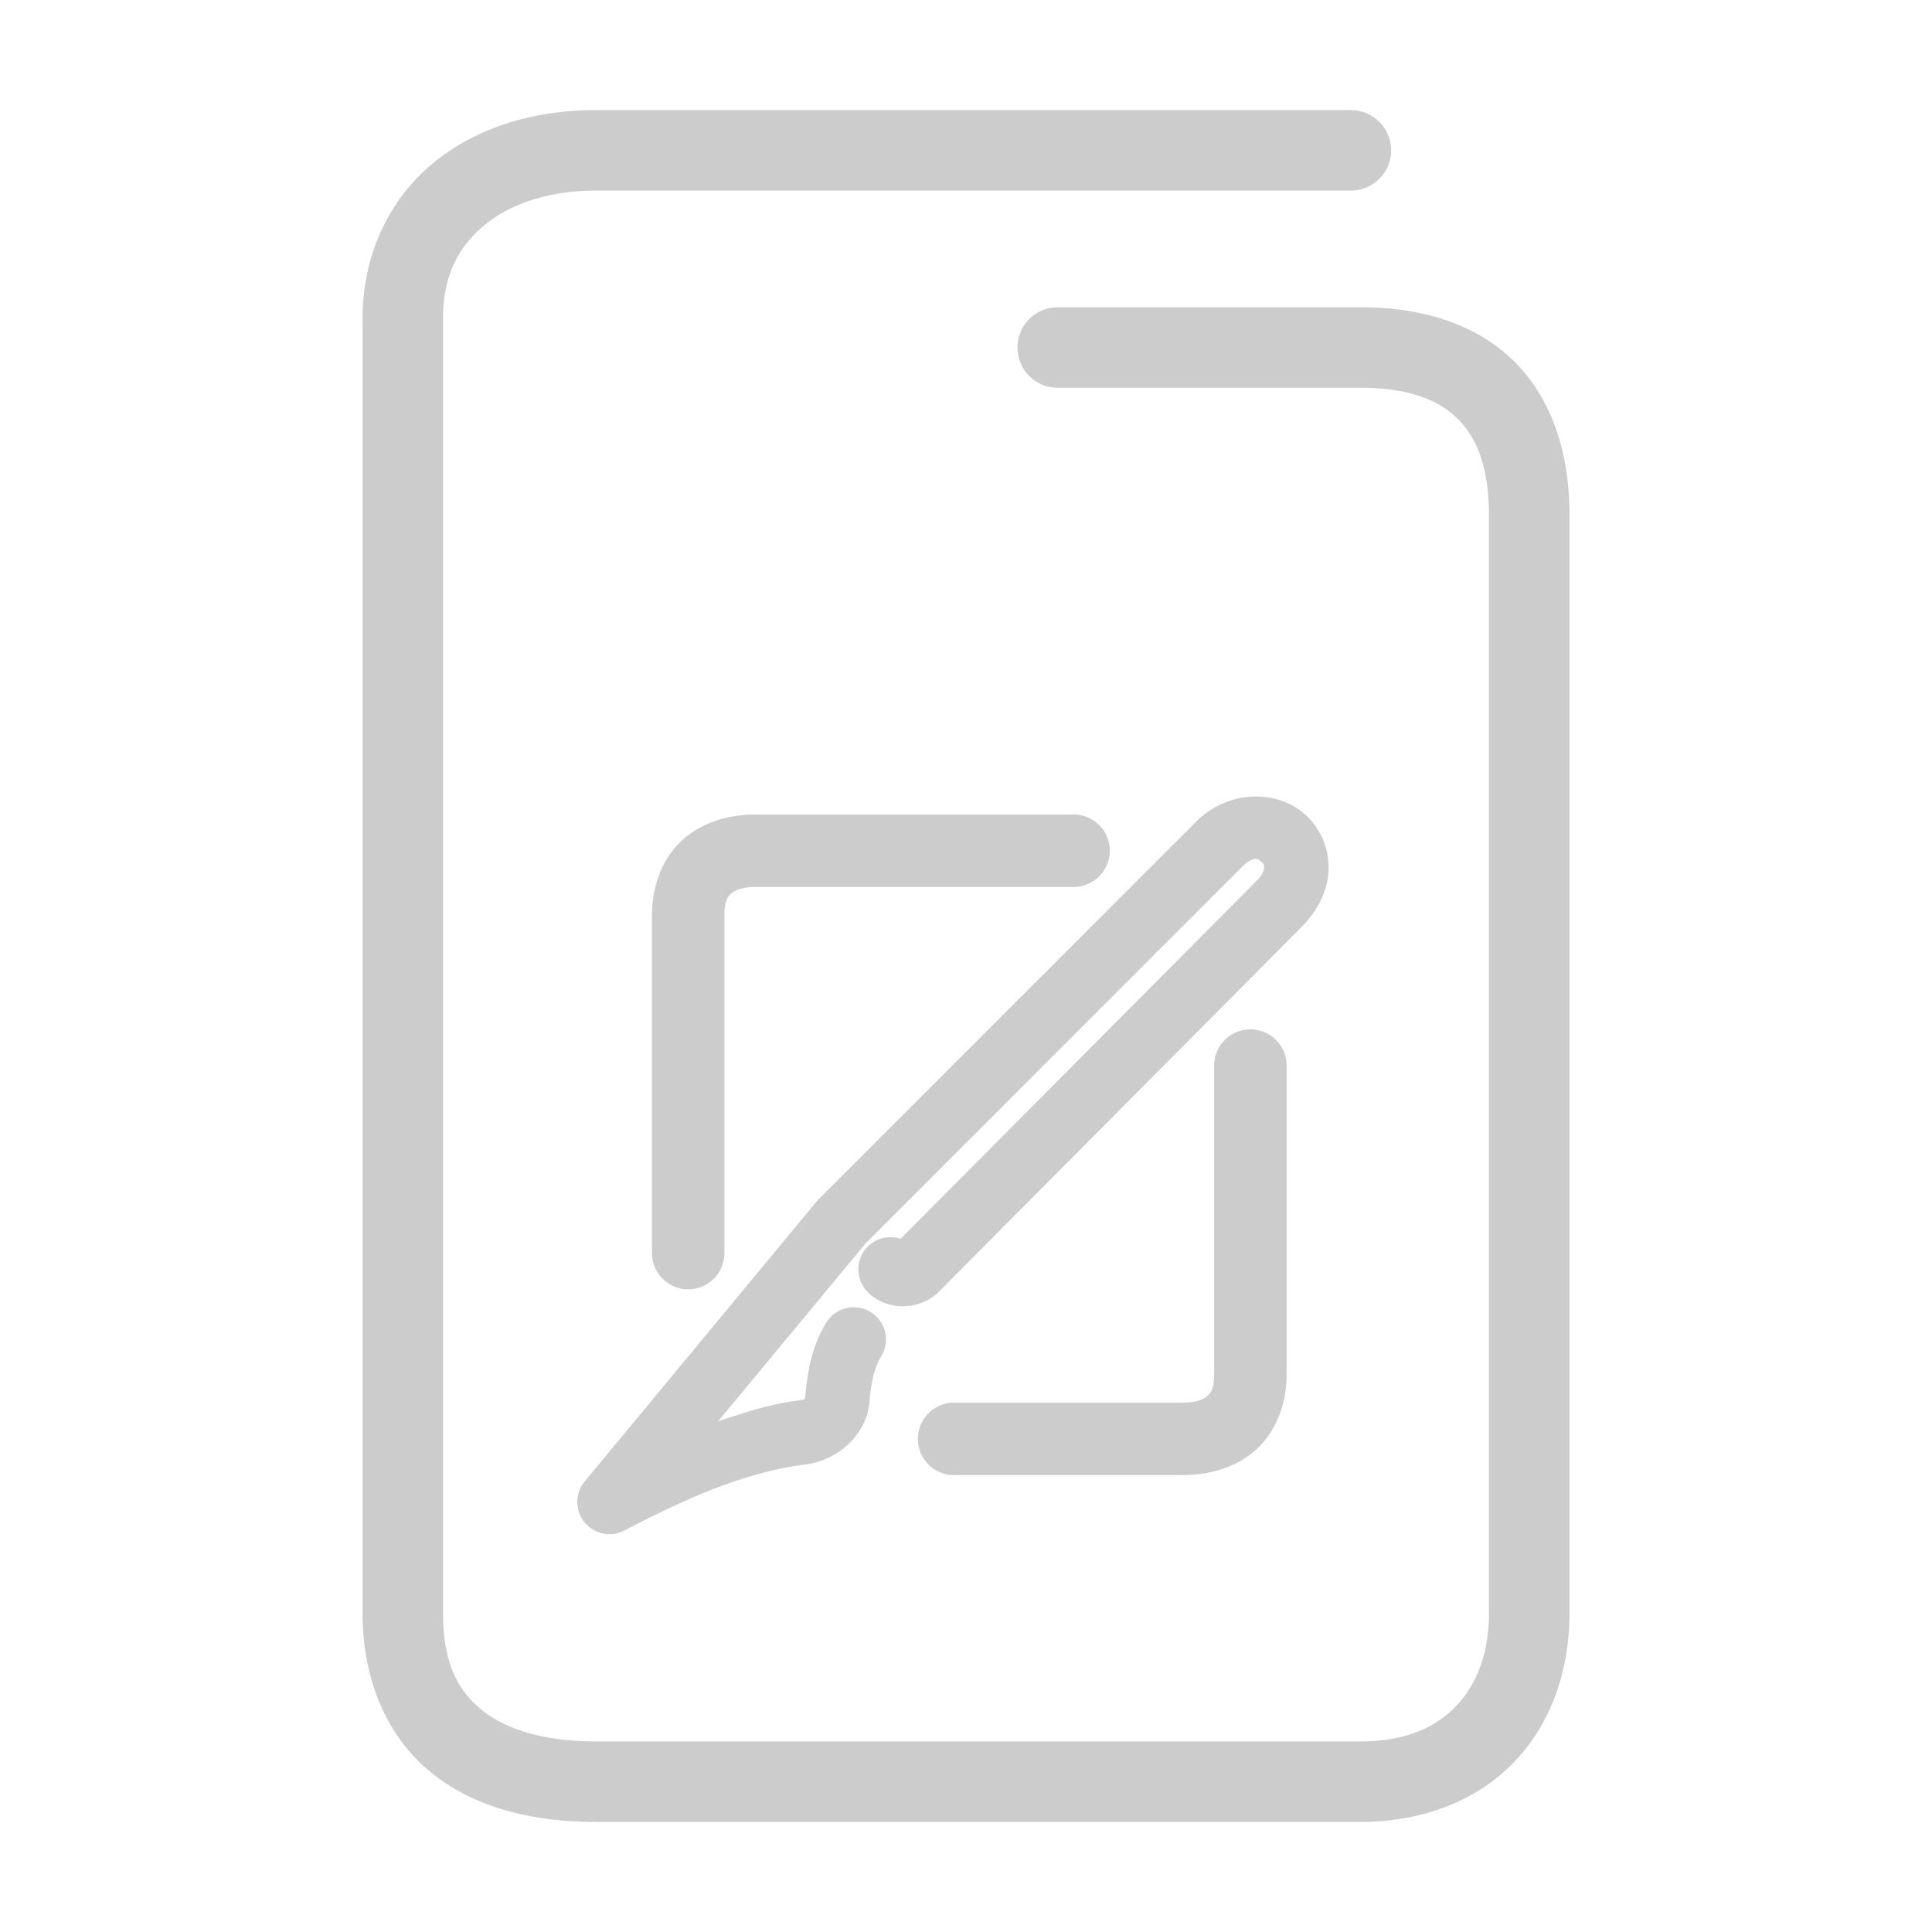 <svg xmlns="http://www.w3.org/2000/svg" width="48" height="48">
	<path d="m 14.81,2.735 c -1.586,0 -3.028,0.453 -4.094,1.355 -1.066,0.903 -1.709,2.267 -1.709,3.814 V 40.073 c 0,1.681 0.62,3.088 1.707,3.967 1.087,0.879 2.523,1.225 4.094,1.225 h 18.996 c 1.547,0 2.893,-0.532 3.811,-1.484 0.918,-0.952 1.379,-2.276 1.379,-3.707 V 12.804 c 0,-1.577 -0.453,-2.929 -1.398,-3.848 -0.946,-0.919 -2.285,-1.322 -3.791,-1.322 H 26.278 a 1,1 0 0 0 -1,1 1,1 0 0 0 1,1 h 7.525 c 1.162,0 1.917,0.288 2.398,0.756 0.482,0.468 0.791,1.2 0.791,2.414 v 27.27 c 0,1.013 -0.307,1.786 -0.82,2.318 -0.513,0.532 -1.26,0.873 -2.369,0.873 H 14.808 c -1.271,0 -2.233,-0.291 -2.836,-0.779 -0.603,-0.488 -0.965,-1.179 -0.965,-2.412 V 7.905 c 0,-1.027 0.364,-1.748 1,-2.287 0.636,-0.539 1.598,-0.883 2.803,-0.883 h 18.752 a 1,1 0 0 0 1,-1 1,1 0 0 0 -1,-1 z M 31.132,19.79 c -0.498,0.018 -1.012,0.221 -1.42,0.629 l -9.361,9.363 a 0.8,0.8 0 0 0 -0.051,0.055 l -5.775,6.971 a 0.8,0.8 0 0 0 0.984,1.219 c 1.521,-0.794 3.011,-1.459 4.5,-1.641 a 0.8,0.8 0 0 0 0.008,-0.002 c 0.785,-0.103 1.517,-0.726 1.584,-1.553 0.041,-0.492 0.117,-0.847 0.293,-1.135 a 0.8,0.8 0 0 0 -0.266,-1.1 0.8,0.8 0 0 0 -1.1,0.266 c -0.369,0.605 -0.473,1.247 -0.521,1.836 a 0.8,0.8 0 0 0 -0.002,0.002 c -0.005,0.058 0.031,0.068 -0.197,0.098 h 0.008 c -0.687,0.084 -1.33,0.301 -1.975,0.514 l 3.668,-4.424 9.336,-9.338 c 0.323,-0.323 0.434,-0.196 0.51,-0.125 0.038,0.036 0.054,0.066 0.053,0.121 -0.001,0.055 -0.017,0.168 -0.205,0.355 a 0.8,0.8 0 0 0 -0.002,0.002 l -8.826,8.875 a 0.8,0.8 0 0 0 -0.779,0.158 0.8,0.8 0 0 0 -0.07,1.129 c 0.431,0.489 1.264,0.525 1.768,0.059 a 0.8,0.8 0 0 0 0.023,-0.023 l 9.018,-9.068 0.002,-0.002 c 0.418,-0.418 0.661,-0.935 0.672,-1.449 0.011,-0.515 -0.209,-0.993 -0.553,-1.318 -0.344,-0.326 -0.825,-0.491 -1.322,-0.473 z m -12.338,0.445 c -0.681,0 -1.351,0.186 -1.85,0.645 -0.499,0.459 -0.746,1.148 -0.746,1.859 v 8.393 a 0.9,0.9 0 0 0 0.9,0.9 0.9,0.9 0 0 0 0.9,-0.9 v -8.393 c 0,-0.342 0.077,-0.453 0.164,-0.533 0.087,-0.08 0.265,-0.17 0.631,-0.17 h 7.879 a 0.9,0.9 0 0 0 0.9,-0.9 0.9,0.9 0 0 0 -0.9,-0.9 z m 12.271,5.34 a 0.9,0.9 0 0 0 -0.9,0.9 v 7.67 c 0,0.342 -0.077,0.455 -0.164,0.535 -0.087,0.08 -0.265,0.168 -0.631,0.168 h -5.666 a 0.9,0.9 0 0 0 -0.9,0.9 0.9,0.9 0 0 0 0.9,0.9 h 5.666 c 0.681,0 1.351,-0.186 1.85,-0.645 0.499,-0.459 0.746,-1.148 0.746,-1.859 v -7.67 a 0.9,0.9 0 0 0 -0.9,-0.9 z" fill="#cccccc"/>
</svg>
